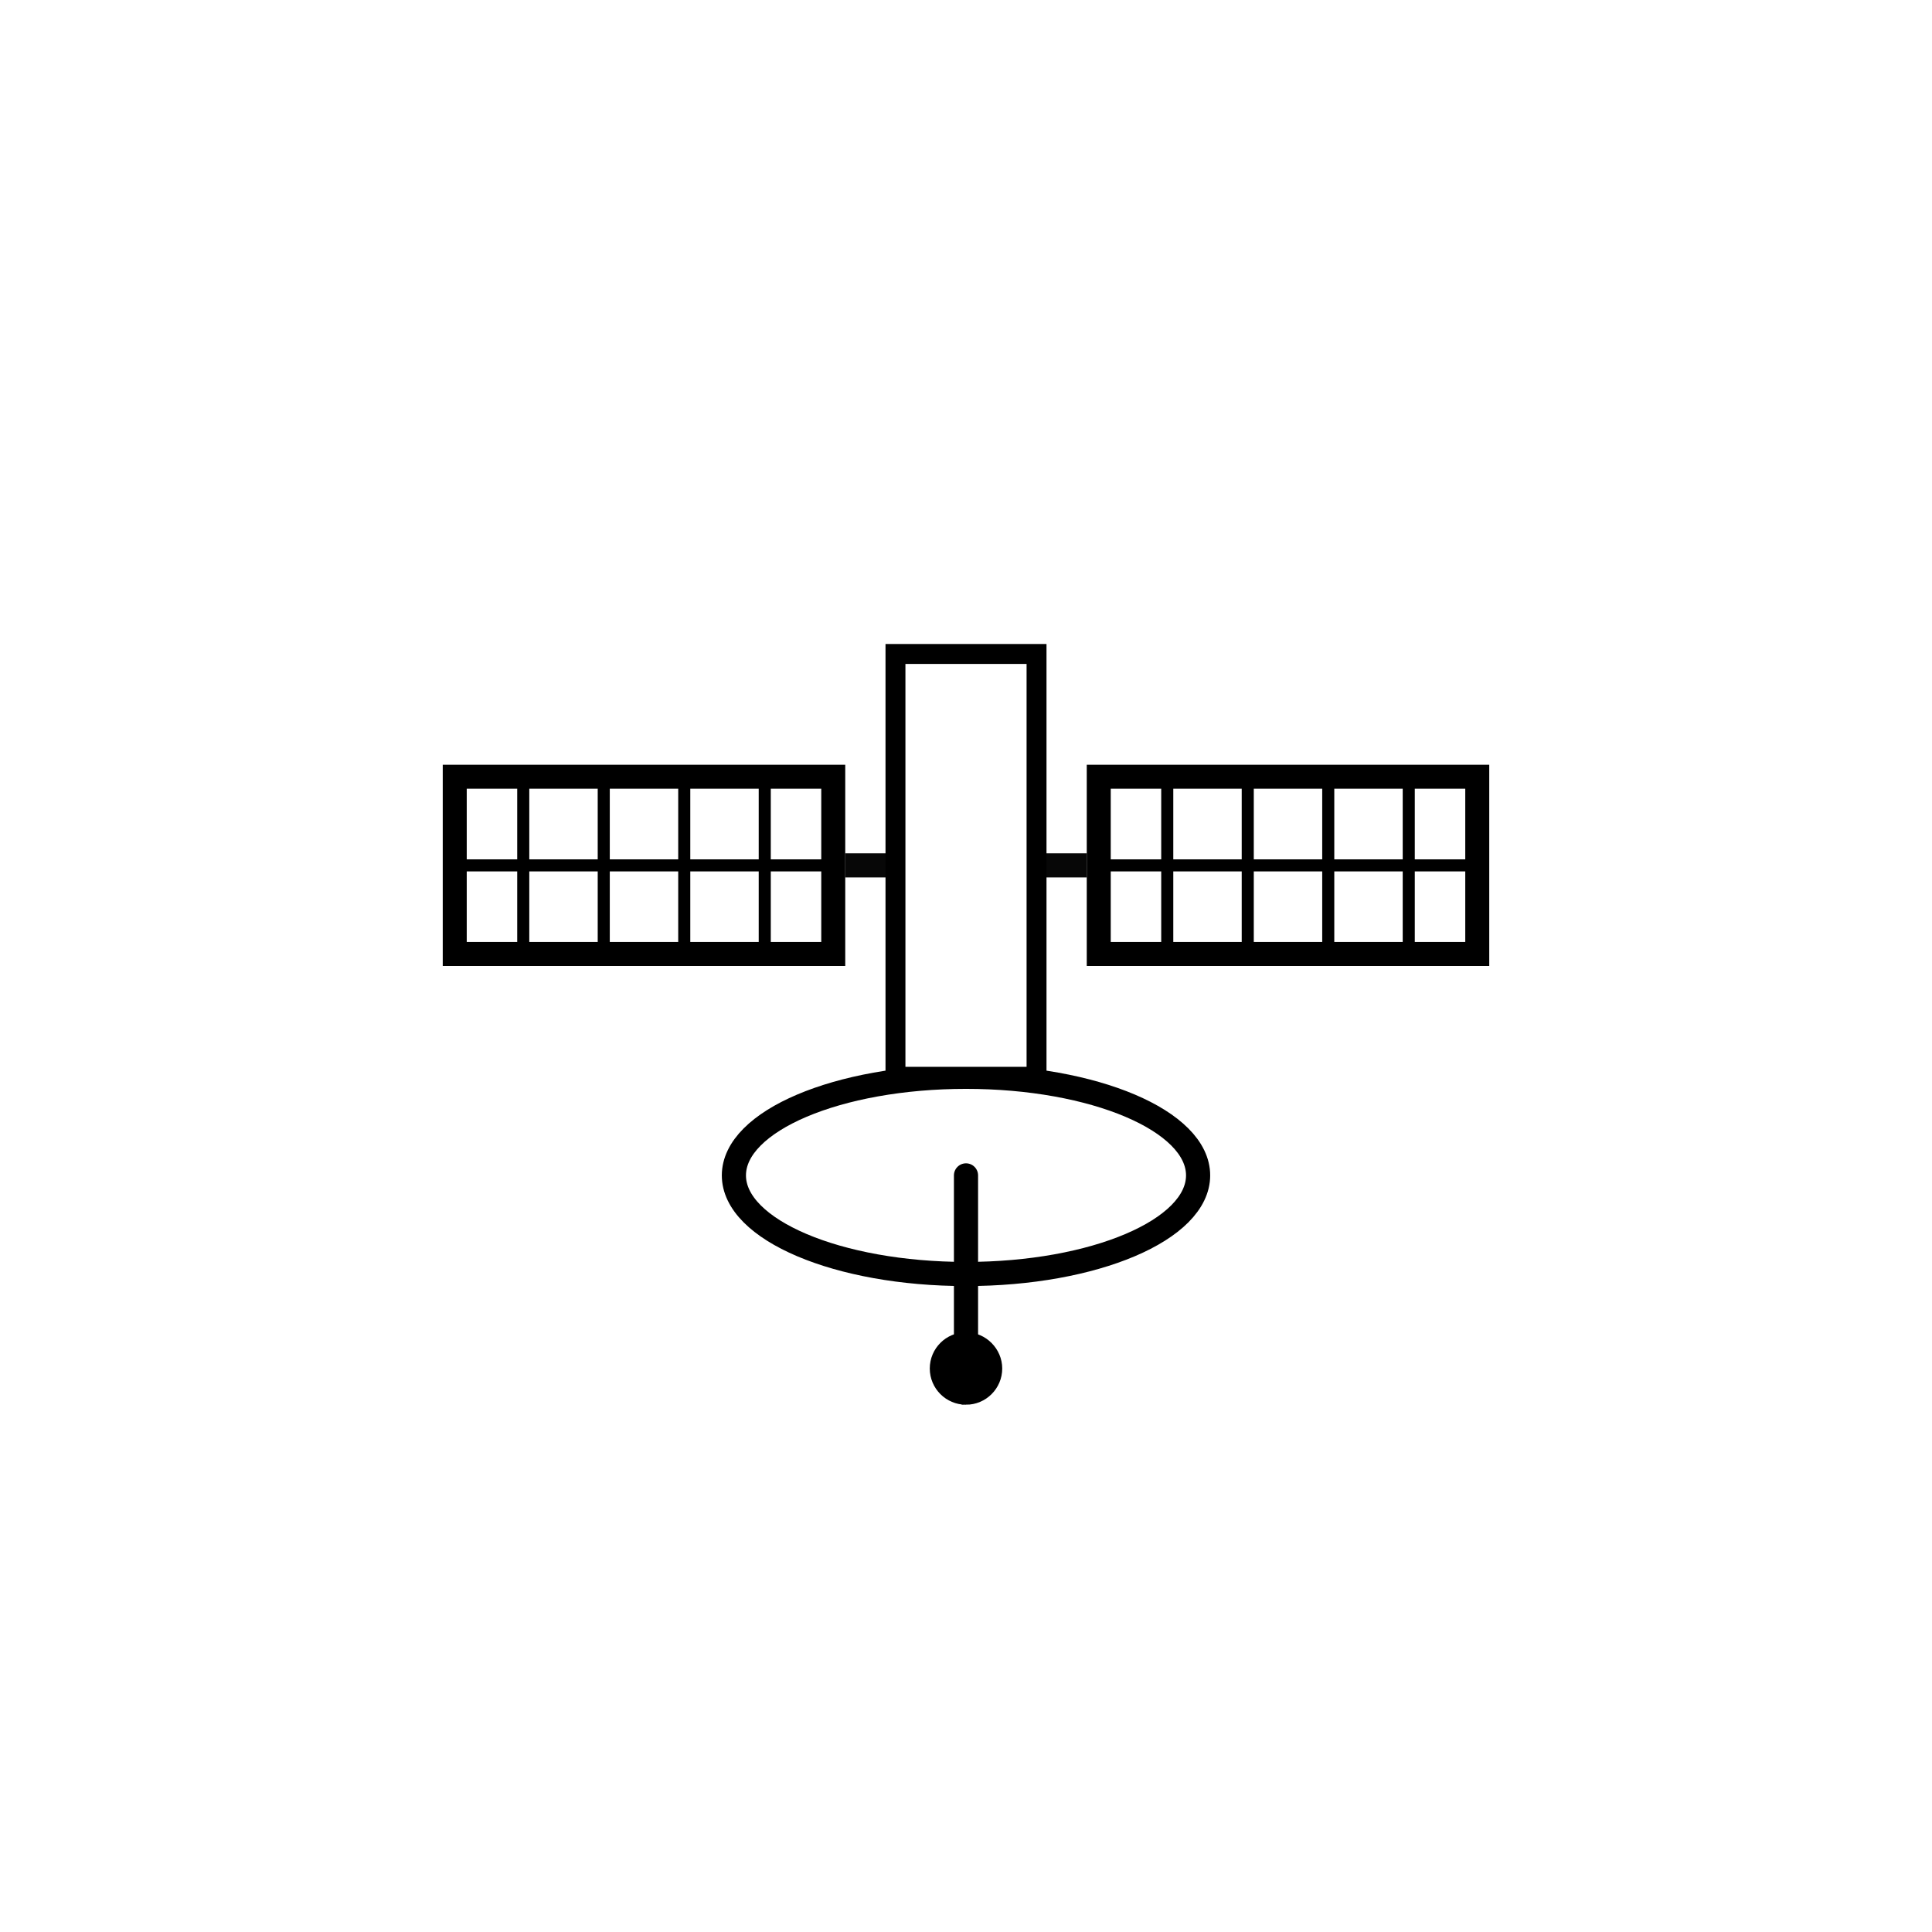 <?xml version="1.0" encoding="UTF-8" standalone="no"?>
<!-- Created with Inkscape (http://www.inkscape.org/) -->

<svg
   width="240mm"
   height="240mm"
   viewBox="0 0 240 240"
   version="1.1"
   id="svg1117"
   inkscape:version="1.2.2 (732a01da63, 2022-12-09)"
   sodipodi:docname="icon_checkbox_satellite.svg"
   inkscape:export-filename="icon_checkbox_satellite.png"
   inkscape:export-xdpi="13.546667"
   inkscape:export-ydpi="13.546667"
   xmlns:inkscape="http://www.inkscape.org/namespaces/inkscape"
   xmlns:sodipodi="http://sodipodi.sourceforge.net/DTD/sodipodi-0.dtd"
   xmlns="http://www.w3.org/2000/svg"
   xmlns:svg="http://www.w3.org/2000/svg">
  <sodipodi:namedview
     id="namedview1119"
     pagecolor="#ffffff"
     bordercolor="#b0b0b0"
     borderopacity="0.318"
     inkscape:showpageshadow="2"
     inkscape:pageopacity="0.0"
     inkscape:pagecheckerboard="true"
     inkscape:deskcolor="#d1d1d1"
     inkscape:document-units="mm"
     showgrid="false"
     inkscape:zoom="1.1360799"
     inkscape:cx="393.01813"
     inkscape:cy="473.55824"
     inkscape:window-width="1920"
     inkscape:window-height="986"
     inkscape:window-x="-11"
     inkscape:window-y="-11"
     inkscape:window-maximized="1"
     inkscape:current-layer="layer1"
     showguides="false" />
  <defs
     id="defs1114">
    <marker
       style="overflow:visible"
       id="Dot"
       refX="0"
       refY="0"
       orient="auto"
       inkscape:stockid="Dot"
       markerWidth="3"
       markerHeight="3"
       viewBox="0 0 5.667 5.667"
       inkscape:isstock="true"
       inkscape:collect="always"
       preserveAspectRatio="xMidYMid">
      <path
         transform="scale(0.5)"
         style="fill:context-stroke;fill-rule:evenodd;stroke:context-stroke;stroke-width:1pt"
         d="M 5,0 C 5,2.76 2.76,5 0,5 -2.76,5 -5,2.76 -5,0 c 0,-2.76 2.3,-5 5,-5 2.76,0 5,2.24 5,5 z"
         id="Dot1"
         sodipodi:nodetypes="sssss" />
    </marker>
    <inkscape:perspective
       sodipodi:type="inkscape:persp3d"
       inkscape:vp_x="0 : 120 : 1"
       inkscape:vp_y="0 : 1000 : 0"
       inkscape:vp_z="240 : 120 : 1"
       inkscape:persp3d-origin="120 : 80 : 1"
       id="perspective1722" />
  </defs>
  <g
     inkscape:label="Level 1"
     inkscape:groupmode="layer"
     id="layer1">
    <circle
       style="fill:#ffffff;stroke:#000000;stroke-width:0;stroke-dasharray:none"
       id="path1294"
       cx="120"
       cy="120"
       r="120" />
    <rect
       style="fill:#ffffff;fill-opacity:1;stroke:#000000;stroke-width:2.98;stroke-linecap:round;stroke-opacity:1"
       id="rect410"
       width="47.02"
       height="22.02"
       x="56.49"
       y="96.49" />
    <rect
       style="fill:#ffffff;fill-opacity:1;stroke:#000000;stroke-width:2.98;stroke-linecap:round;stroke-opacity:1"
       id="rect410-1"
       width="47.02"
       height="22.02"
       x="136.49"
       y="96.49" />
    <rect
       style="fill:#ffffff;fill-opacity:1;stroke:#000000;stroke-width:1.612;stroke-linecap:round;stroke-opacity:0.969"
       id="rect436"
       width="28.388"
       height="1.388"
       x="105.806"
       y="106.806" />
    <ellipse
       style="fill:#ffffff;fill-opacity:1;stroke:#000000;stroke-width:3;stroke-linecap:round;stroke-opacity:1"
       id="path490"
       cx="120"
       cy="146.012"
       rx="28.833"
       ry="12.249" />
    <rect
       style="fill:#ffffff;fill-opacity:1;stroke:#000000;stroke-width:2.475;stroke-linecap:round;stroke-opacity:1"
       id="rect434"
       width="17.525"
       height="52.525"
       x="111.238"
       y="81.238" />
    <path
       style="fill:#ffffff;fill-opacity:1;stroke:#000000;stroke-width:3;stroke-linecap:round;stroke-opacity:1;marker-end:url(#Dot)"
       d="M 120,146.012 V 170"
       id="path1101"
       sodipodi:nodetypes="cc" />
    <path
       style="fill:#ffffff;fill-opacity:1;fill-rule:nonzero;stroke:#000000;stroke-width:1.5;stroke-linecap:round;stroke-dasharray:none;stroke-opacity:1"
       d="M 56.49,107.5 H 103.51"
       id="path4274" />
    <path
       style="fill:#ffffff;fill-opacity:1;fill-rule:nonzero;stroke:#000000;stroke-width:1.5;stroke-linecap:round;stroke-dasharray:none;stroke-opacity:1"
       d="m 85,97 v 21"
       id="path4276"
       sodipodi:nodetypes="cc" />
    <path
       style="fill:#ffffff;fill-opacity:1;fill-rule:nonzero;stroke:#000000;stroke-width:1.5;stroke-linecap:round;stroke-dasharray:none;stroke-opacity:1"
       d="m 95,97 v 21"
       id="path4278"
       sodipodi:nodetypes="cc" />
    <path
       style="fill:#ffffff;fill-opacity:1;fill-rule:nonzero;stroke:#000000;stroke-width:1.5;stroke-linecap:round;stroke-dasharray:none;stroke-opacity:1"
       d="m 65,97 v 21"
       id="path4280"
       sodipodi:nodetypes="cc" />
    <path
       style="fill:#ffffff;fill-opacity:1;fill-rule:nonzero;stroke:#000000;stroke-width:1.5;stroke-linecap:round;stroke-dasharray:none;stroke-opacity:1"
       d="m 75,97 v 21"
       id="path4280-2"
       sodipodi:nodetypes="cc" />
    <path
       style="fill:#ffffff;fill-opacity:1;fill-rule:nonzero;stroke:#000000;stroke-width:1.5;stroke-linecap:round;stroke-dasharray:none;stroke-opacity:1"
       d="m 136.49,107.5 h 47.02"
       id="path4274-9" />
    <path
       style="fill:#ffffff;fill-opacity:1;fill-rule:nonzero;stroke:#000000;stroke-width:1.5;stroke-linecap:round;stroke-dasharray:none;stroke-opacity:1"
       d="M 165,97 V 118"
       id="path4276-3"
       sodipodi:nodetypes="cc" />
    <path
       style="fill:#ffffff;fill-opacity:1;fill-rule:nonzero;stroke:#000000;stroke-width:1.5;stroke-linecap:round;stroke-dasharray:none;stroke-opacity:1"
       d="M 175,97 V 118"
       id="path4278-2"
       sodipodi:nodetypes="cc" />
    <path
       style="fill:#ffffff;fill-opacity:1;fill-rule:nonzero;stroke:#000000;stroke-width:1.5;stroke-linecap:round;stroke-dasharray:none;stroke-opacity:1"
       d="M 145,97 V 118"
       id="path4280-0"
       sodipodi:nodetypes="cc" />
    <path
       style="fill:#ffffff;fill-opacity:1;fill-rule:nonzero;stroke:#000000;stroke-width:1.5;stroke-linecap:round;stroke-dasharray:none;stroke-opacity:1"
       d="M 155,97 V 118"
       id="path4280-2-5"
       sodipodi:nodetypes="cc" />
  </g>
</svg>
